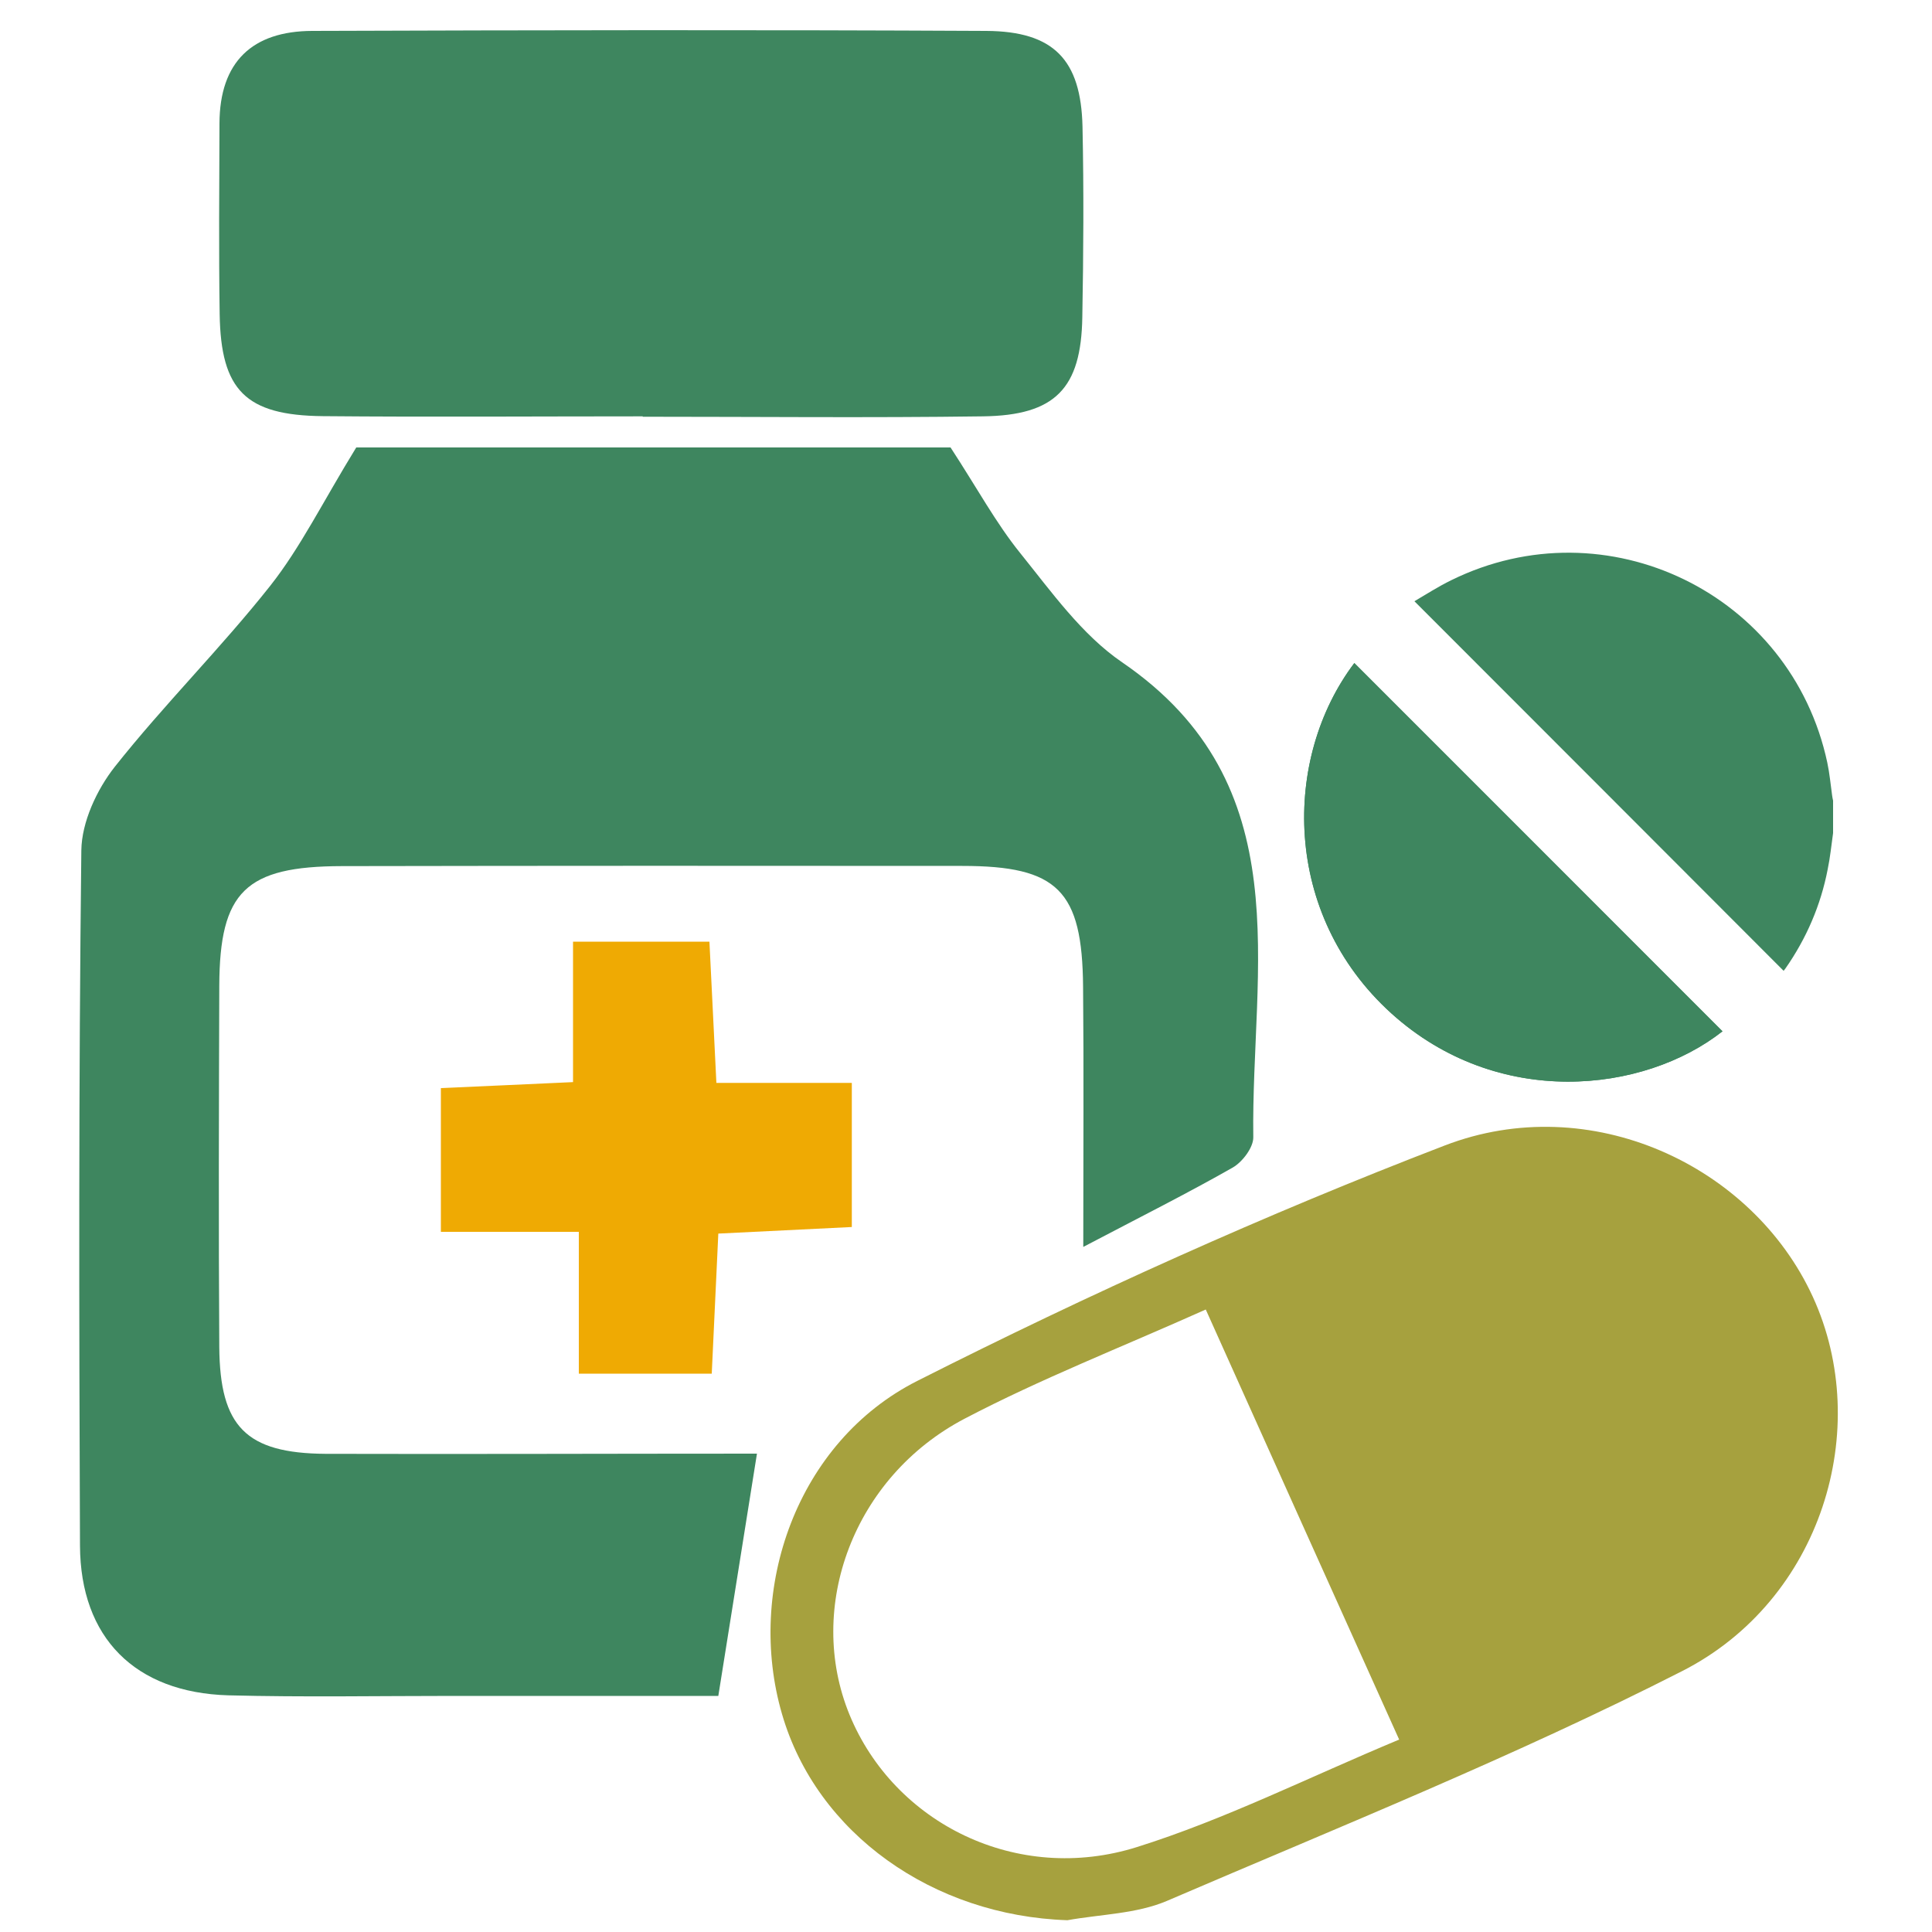 <?xml version="1.0" encoding="utf-8"?>
<!-- Generator: Adobe Illustrator 25.0.0, SVG Export Plug-In . SVG Version: 6.00 Build 0)  -->
<svg version="1.1" id="Layer_1" xmlns="http://www.w3.org/2000/svg" xmlns:xlink="http://www.w3.org/1999/xlink" x="0px" y="0px"
	 viewBox="0 0 100 100" style="enable-background:new 0 0 100 100;" xml:space="preserve">
<style type="text/css">
	.st0{fill-rule:evenodd;clip-rule:evenodd;fill:#40875E;}
	.st1{fill-rule:evenodd;clip-rule:evenodd;fill:#A8A240;}
	.st2{fill:none;}
	.st3{fill:#F0AB00;}
	.st4{fill:#A8A240;}
	.st5{fill:#40875E;}
	.st6{fill-rule:evenodd;clip-rule:evenodd;fill:#F0AB00;}
	.st7{fill-rule:evenodd;clip-rule:evenodd;fill:#0B4A99;}
	.st8{fill:none;stroke:#F0AB00;stroke-miterlimit:10;}
	.st9{fill:#A8A240;stroke:#F0AB00;stroke-width:2;stroke-miterlimit:10;}
	.st10{fill:#F0AB00;stroke:#A8A240;stroke-width:3;stroke-miterlimit:10;}
	.st11{fill:#3E865F;}
	.st12{fill:#EFAA03;}
	.st13{fill:#A6A13E;}
	.st14{fill:#0B4A99;}
	.st15{fill:#F5B026;}
	.st16{fill:#FFCD2E;}
	.st17{fill:#D4D2D2;}
	.st18{fill:#E3E4E3;}
	.st19{fill:#FBD97C;}
	.st20{fill:#57BEC5;}
	.st21{fill:#469BA3;}
	.st22{fill:#CB151A;}
	.st23{fill:url(#SVGID_1_);}
	.st24{fill:url(#SVGID_2_);}
	.st25{fill:url(#SVGID_3_);}
	.st26{fill:#CFCFCE;}
	.st27{fill:#D4D3D3;}
	.st28{fill:#E4E5E3;}
	.st29{fill:#A2BAD0;}
	.st30{fill:#4B708F;}
	.st31{fill:#8AA4BE;}
	.st32{fill:#CCCACA;}
	.st33{opacity:0.59;fill:#3E865F;}
	.st34{opacity:0.6;}
	.st35{fill:#3F5B7A;}
	.st36{opacity:0.2;}
	.st37{fill:#516D8C;}
	.st38{fill-rule:evenodd;clip-rule:evenodd;fill:#CC8E05;}
	.st39{fill:url(#SVGID_4_);}
	.st40{fill:none;stroke:#40875E;stroke-width:2;stroke-miterlimit:10;}
	.st41{fill:url(#SVGID_5_);}
	.st42{fill:url(#SVGID_6_);}
	.st43{fill:url(#SVGID_7_);}
	.st44{opacity:0.44;fill:#40875E;}
</style>
<path class="st11" d="M39.18,75.24c-0.7,4.38-1.31,8.19-2,12.54c-4.41,0-9.06,0-13.72,0c-3.88,0-7.76,0.07-11.64-0.03
	C6.99,87.61,4.16,84.77,4.14,80C4.09,68,4.07,56,4.21,44.01c0.02-1.46,0.8-3.14,1.73-4.32c2.55-3.22,5.49-6.14,8.04-9.36
	c1.58-2,2.72-4.34,4.46-7.17c9.81,0,20.7,0,30.76,0c1.39,2.13,2.35,3.91,3.6,5.46c1.62,2.01,3.2,4.24,5.28,5.66
	c9.27,6.34,6.67,15.82,6.79,24.58c0.01,0.53-0.56,1.28-1.06,1.57c-2.32,1.32-4.71,2.52-7.74,4.11c0-4.9,0.03-9.18-0.01-13.46
	c-0.04-4.99-1.31-6.26-6.25-6.26c-10.7-0.01-21.4-0.01-32.11,0.01c-5,0.01-6.33,1.32-6.35,6.19c-0.02,6.23-0.04,12.47,0,18.7
	c0.03,4.12,1.38,5.5,5.5,5.53C24.25,75.27,31.64,75.24,39.18,75.24z"/>
<path class="st13" d="M55.25,99.39c-6.97-0.23-12.98-4.5-14.77-10.66c-1.89-6.47,0.76-14.11,7.01-17.26
	c8.88-4.49,18-8.61,27.29-12.18c7.51-2.89,15.91,0.99,19.05,7.83c3.14,6.84,0.45,15.71-6.77,19.38
	c-8.66,4.41-17.72,8.05-26.66,11.89C58.83,99.06,56.98,99.08,55.25,99.39z M62.41,67.78c-4.4,1.97-8.55,3.59-12.48,5.65
	c-5.75,3.01-8.24,9.76-5.96,15.32c2.31,5.63,8.68,8.81,14.89,6.85c4.55-1.43,8.86-3.6,13.56-5.56
	C69.03,82.52,65.82,75.37,62.41,67.78z"/>
<path class="st11" d="M33.27,21.55c-5.52,0-11.04,0.04-16.56-0.01c-4-0.04-5.28-1.34-5.34-5.28c-0.05-3.29-0.02-6.58-0.01-9.87
	c0.01-3.19,1.7-4.78,4.8-4.79C27.79,1.56,39.42,1.54,51.05,1.6c3.49,0.02,4.9,1.49,4.98,4.95c0.07,3.29,0.05,6.58-0.01,9.87
	c-0.06,3.69-1.4,5.08-5.14,5.13c-5.87,0.08-11.75,0.02-17.62,0.02C33.27,21.56,33.27,21.55,33.27,21.55z"/>
<path class="st12" d="M29.96,63.76c-2.71,0-4.79,0-7.14,0c0-2.49,0-4.77,0-7.44c2.15-0.1,4.33-0.19,6.84-0.31c0-2.42,0-4.71,0-7.27
	c2.51,0,4.67,0,7.06,0c0.12,2.41,0.23,4.7,0.36,7.31c2.38,0,4.55,0,7.01,0c0,2.61,0,4.88,0,7.46c-2.23,0.11-4.41,0.22-6.91,0.34
	c-0.11,2.37-0.22,4.66-0.34,7.25c-2.23,0-4.36,0-6.88,0C29.96,68.8,29.96,66.51,29.96,63.76z"/>
<g>
	<path class="st11" d="M70.1,34.32c-3.72,4.92-3.75,13,1.92,18.13c5.51,4.98,13.06,4.14,17.14,0.93
		C82.81,47.03,76.46,40.68,70.1,34.32z"/>
	<path class="st11" d="M94.88,43.12c-0.09,0.63-0.15,1.26-0.28,1.88c-0.36,1.86-1.1,3.57-2.18,5.12c-0.04,0.05-0.08,0.1-0.1,0.13
		c-6.36-6.37-12.71-12.73-19.11-19.13c0.6-0.35,1.23-0.76,1.91-1.09c8.03-3.95,17.59,0.69,19.46,9.44c0.12,0.56,0.17,1.13,0.25,1.7
		c0.01,0.09,0.03,0.18,0.05,0.27C94.88,41.99,94.88,42.56,94.88,43.12z"/>
	<path class="st11" d="M70.1,34.32c6.36,6.36,12.71,12.71,19.05,19.06c-4.08,3.21-11.63,4.05-17.14-0.93
		C66.35,47.32,66.38,39.24,70.1,34.32z"/>
</g>
</svg>
